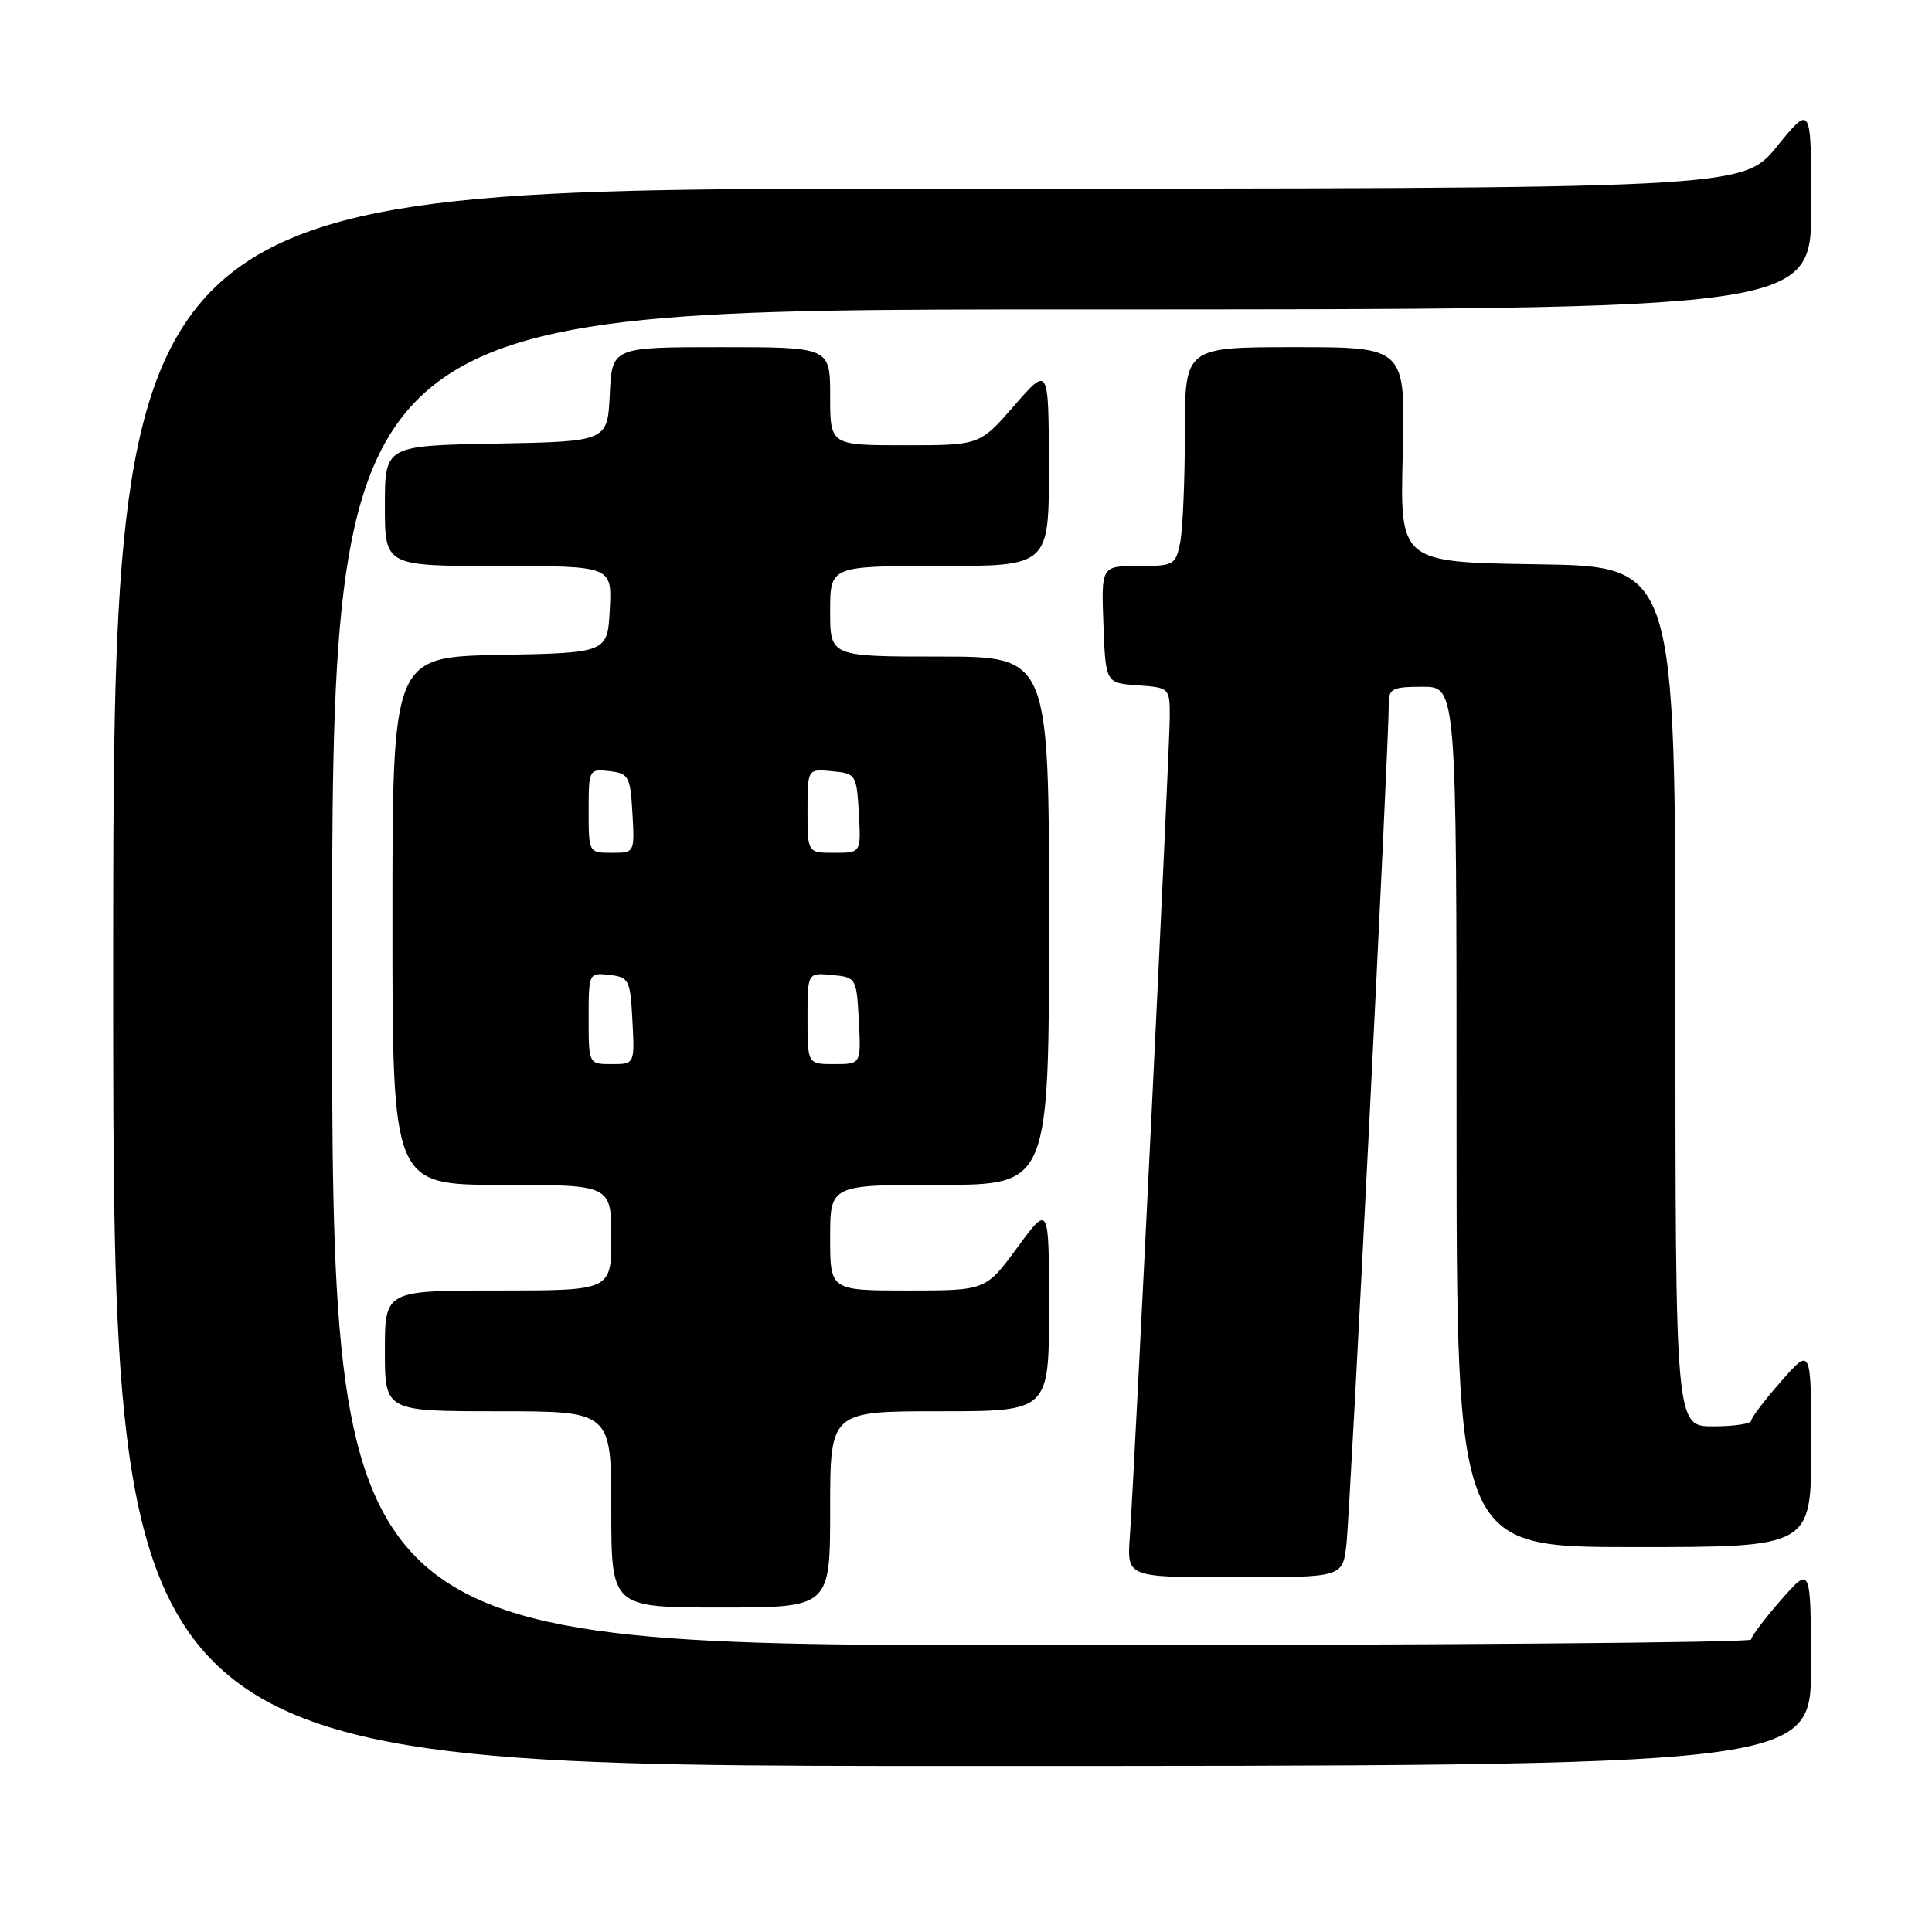 <?xml version="1.0" encoding="UTF-8" standalone="no"?>
<!DOCTYPE svg PUBLIC "-//W3C//DTD SVG 1.1//EN" "http://www.w3.org/Graphics/SVG/1.1/DTD/svg11.dtd" >
<svg xmlns="http://www.w3.org/2000/svg" xmlns:xlink="http://www.w3.org/1999/xlink" version="1.1" viewBox="0 0 256 256">
 <g >
 <path fill="currentColor"
d=" M 239.97 220.75 C 239.94 207.50 239.94 207.50 236.00 212.00 C 233.83 214.47 232.05 216.84 232.03 217.25 C 232.01 217.66 189.70 218.00 138.00 218.00 C 44.00 218.00 44.00 218.00 44.00 129.50 C 44.00 41.00 44.00 41.00 142.00 41.00 C 240.00 41.00 240.00 41.00 240.00 27.41 C 240.00 13.82 240.00 13.82 235.45 19.41 C 230.89 25.00 230.89 25.00 122.95 25.00 C 15.00 25.00 15.00 25.00 15.00 129.50 C 15.00 234.00 15.00 234.00 127.50 234.00 C 240.00 234.00 240.00 234.00 239.97 220.75 Z  M 110.00 200.00 C 110.00 187.00 110.00 187.00 124.50 187.00 C 139.00 187.00 139.00 187.00 139.00 173.29 C 139.00 159.58 139.00 159.58 134.81 165.29 C 130.62 171.00 130.62 171.00 120.31 171.00 C 110.00 171.00 110.00 171.00 110.00 164.00 C 110.00 157.00 110.00 157.00 124.50 157.00 C 139.00 157.00 139.00 157.00 139.00 122.00 C 139.00 87.00 139.00 87.00 124.50 87.00 C 110.00 87.00 110.00 87.00 110.00 81.00 C 110.00 75.00 110.00 75.00 124.50 75.00 C 139.00 75.00 139.00 75.00 138.98 61.75 C 138.95 48.50 138.95 48.50 134.39 53.75 C 129.82 59.00 129.82 59.00 119.91 59.00 C 110.00 59.00 110.00 59.00 110.00 52.50 C 110.00 46.00 110.00 46.00 95.55 46.00 C 81.10 46.00 81.10 46.00 80.80 52.25 C 80.50 58.50 80.50 58.50 65.75 58.78 C 51.00 59.05 51.00 59.05 51.00 67.03 C 51.00 75.00 51.00 75.00 66.05 75.00 C 81.10 75.00 81.10 75.00 80.80 80.75 C 80.50 86.50 80.50 86.50 66.25 86.78 C 52.00 87.05 52.00 87.05 52.00 122.03 C 52.00 157.00 52.00 157.00 66.50 157.00 C 81.00 157.00 81.00 157.00 81.00 164.00 C 81.00 171.00 81.00 171.00 66.00 171.00 C 51.00 171.00 51.00 171.00 51.00 179.00 C 51.00 187.00 51.00 187.00 66.00 187.00 C 81.00 187.00 81.00 187.00 81.00 200.00 C 81.00 213.00 81.00 213.00 95.50 213.00 C 110.00 213.00 110.00 213.00 110.00 200.00 Z  M 178.40 204.75 C 178.89 200.80 184.05 98.23 184.02 93.25 C 184.00 91.25 184.50 91.00 188.50 91.00 C 193.00 91.00 193.00 91.00 193.00 148.00 C 193.00 205.00 193.00 205.00 216.50 205.00 C 240.00 205.00 240.00 205.00 240.00 191.75 C 239.99 178.50 239.99 178.50 236.04 183.00 C 233.86 185.47 232.07 187.84 232.04 188.25 C 232.02 188.66 229.75 189.00 227.00 189.00 C 222.00 189.00 222.00 189.00 222.00 132.02 C 222.00 75.05 222.00 75.05 203.75 74.77 C 185.50 74.50 185.50 74.50 185.87 60.25 C 186.24 46.00 186.24 46.00 171.62 46.00 C 157.00 46.00 157.00 46.00 157.00 57.37 C 157.00 63.63 156.72 70.16 156.38 71.88 C 155.78 74.87 155.54 75.00 150.83 75.00 C 145.92 75.00 145.92 75.00 146.21 82.75 C 146.50 90.50 146.50 90.50 150.75 90.81 C 154.97 91.11 155.00 91.14 155.00 95.03 C 155.00 99.05 150.36 194.36 149.70 203.75 C 149.34 209.00 149.34 209.00 163.61 209.00 C 177.88 209.00 177.88 209.00 178.40 204.75 Z  M 78.00 134.93 C 78.00 128.91 78.02 128.87 80.75 129.18 C 83.35 129.48 83.52 129.81 83.80 135.25 C 84.10 141.00 84.10 141.00 81.05 141.00 C 78.00 141.00 78.00 141.00 78.00 134.93 Z  M 107.00 134.94 C 107.00 128.87 107.00 128.87 110.25 129.19 C 113.46 129.50 113.50 129.57 113.80 135.25 C 114.10 141.00 114.10 141.00 110.55 141.00 C 107.00 141.00 107.00 141.00 107.00 134.94 Z  M 78.00 107.43 C 78.00 101.95 78.04 101.87 80.75 102.18 C 83.31 102.48 83.52 102.85 83.80 107.75 C 84.10 113.00 84.10 113.00 81.05 113.00 C 78.01 113.00 78.00 112.97 78.00 107.43 Z  M 107.00 107.44 C 107.00 101.87 107.00 101.87 110.25 102.19 C 113.42 102.49 113.51 102.63 113.80 107.75 C 114.10 113.00 114.10 113.00 110.55 113.00 C 107.00 113.00 107.00 113.00 107.00 107.44 Z "/>
</g>
</svg>